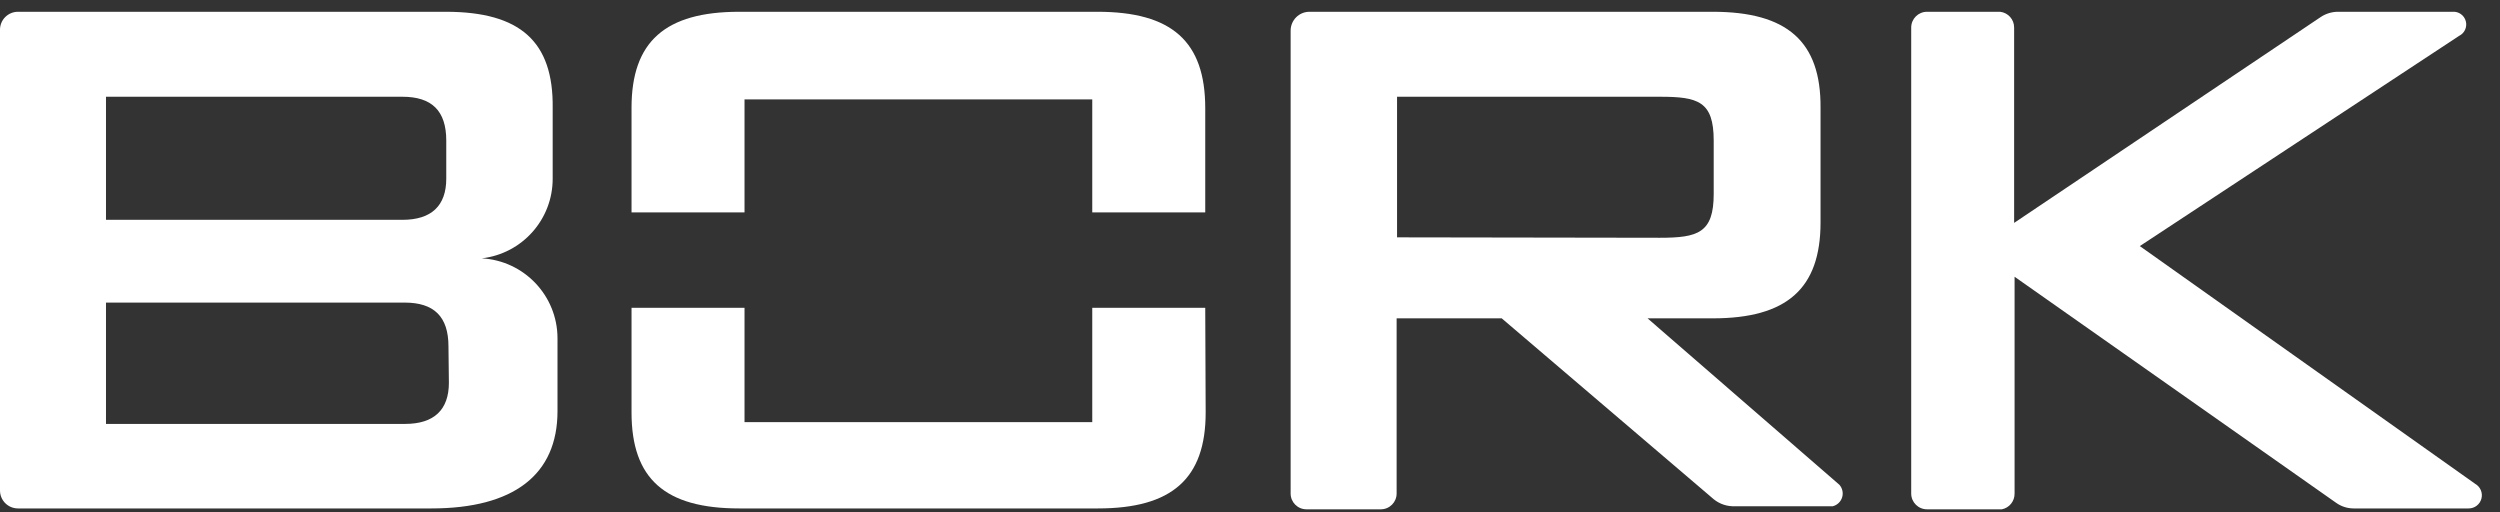 <?xml version="1.0" encoding="UTF-8"?>
<svg width="83px" height="17px" viewBox="0 0 83 17" version="1.1" xmlns="http://www.w3.org/2000/svg" xmlns:xlink="http://www.w3.org/1999/xlink">
    <rect x="0" y="0" width="83" height="17" fill="#333333" stroke="none"/>
    <!-- Generator: Sketch 42 (36781) - http://www.bohemiancoding.com/sketch -->
    <title>bork_logo</title>
    <desc>Created with Sketch.</desc>
    <defs></defs>
    <g id="Page-1" stroke="none" stroke-width="1" fill="none" fill-rule="evenodd">
        <g id="Desktop-HD-updated" transform="translate(-24, -19)" fill="#FFFFFF">
            <g id="head">
                <g id="bork_logo" transform="translate(24, 19)">
                    <path d="M71.042,8.17 L81.642,1.191 C81.824,1.103 81.918,0.897 81.864,0.701 C81.811,0.505 81.626,0.375 81.423,0.391 L77.629,0.391 C77.422,0.39 77.219,0.451 77.047,0.566 L66.869,7.4 L66.869,0.915 C66.871,0.647 66.67,0.421 66.404,0.391 L63.976,0.391 C63.686,0.391 63.452,0.626 63.452,0.915 L63.452,16.385 C63.452,16.674 63.686,16.909 63.976,16.909 L66.462,16.909 C66.711,16.86 66.888,16.639 66.884,16.385 L66.884,9.188 L77.556,16.691 C77.725,16.813 77.929,16.879 78.137,16.88 L81.961,16.88 C82.159,16.88 82.332,16.747 82.383,16.556 C82.434,16.366 82.351,16.164 82.18,16.066 L71.042,8.17 Z" id="Shape"></path>
                    <path d="M40.014,10.22 L36.263,10.22 L36.263,14.015 L24.718,14.015 L24.718,10.22 L20.967,10.22 L20.967,13.696 C20.967,15.891 22.072,16.88 24.543,16.88 L36.452,16.88 C38.909,16.88 40.028,15.891 40.028,13.696 L40.014,10.22 Z" id="Shape"></path>
                    <path d="M36.437,0.391 L24.543,0.391 C22.086,0.391 20.967,1.38 20.967,3.576 L20.967,7.051 L24.718,7.051 L24.718,3.299 L36.263,3.299 L36.263,7.051 L40.014,7.051 L40.014,3.59 C40.014,1.38 38.909,0.391 36.437,0.391" id="Shape"></path>
                    <path d="M61.068,16.095 L54.699,10.569 L56.866,10.569 C59.323,10.569 60.442,9.581 60.442,7.385 L60.442,3.576 C60.457,1.38 59.337,0.391 56.866,0.391 L43.474,0.391 C43.129,0.391 42.849,0.671 42.849,1.017 L42.849,16.385 C42.849,16.674 43.083,16.909 43.373,16.909 L45.844,16.909 C46.133,16.909 46.368,16.674 46.368,16.385 L46.368,10.569 L49.857,10.569 L56.895,16.574 C57.095,16.737 57.349,16.82 57.607,16.807 L60.85,16.807 C60.997,16.769 61.114,16.658 61.159,16.512 C61.203,16.367 61.169,16.208 61.068,16.095 L61.068,16.095 Z M46.382,7.88 L46.382,3.212 L55.106,3.212 C56.371,3.212 56.895,3.358 56.895,4.666 L56.895,6.44 C56.895,7.734 56.371,7.894 55.106,7.894 L46.382,7.88 Z" id="Shape"></path>
                    <path d="M15.994,8.577 L15.994,8.577 C17.338,8.422 18.351,7.284 18.349,5.931 L18.349,3.59 C18.378,1.38 17.273,0.391 14.802,0.391 L0.596,0.391 C0.435,0.391 0.282,0.456 0.169,0.571 C0.057,0.686 -0.004,0.842 3.46537659e-13,1.002 L3.46537659e-13,16.284 C3.46644154e-13,16.613 0.267,16.88 0.596,16.88 L14.322,16.88 C17.055,16.88 18.509,15.76 18.509,13.652 L18.509,11.224 C18.504,9.815 17.401,8.654 15.994,8.577 L15.994,8.577 Z M3.519,3.212 L13.362,3.212 C14.336,3.212 14.816,3.678 14.816,4.666 L14.816,5.931 C14.816,6.833 14.322,7.298 13.362,7.298 L3.519,7.298 L3.519,3.212 Z M14.903,12.707 C14.903,13.608 14.409,14.074 13.449,14.074 L3.519,14.074 L3.519,10.046 L13.435,10.046 C14.409,10.046 14.889,10.511 14.889,11.5 L14.903,12.707 Z" id="Shape"></path>
                </g>
            </g>
        </g>
    </g>
</svg>